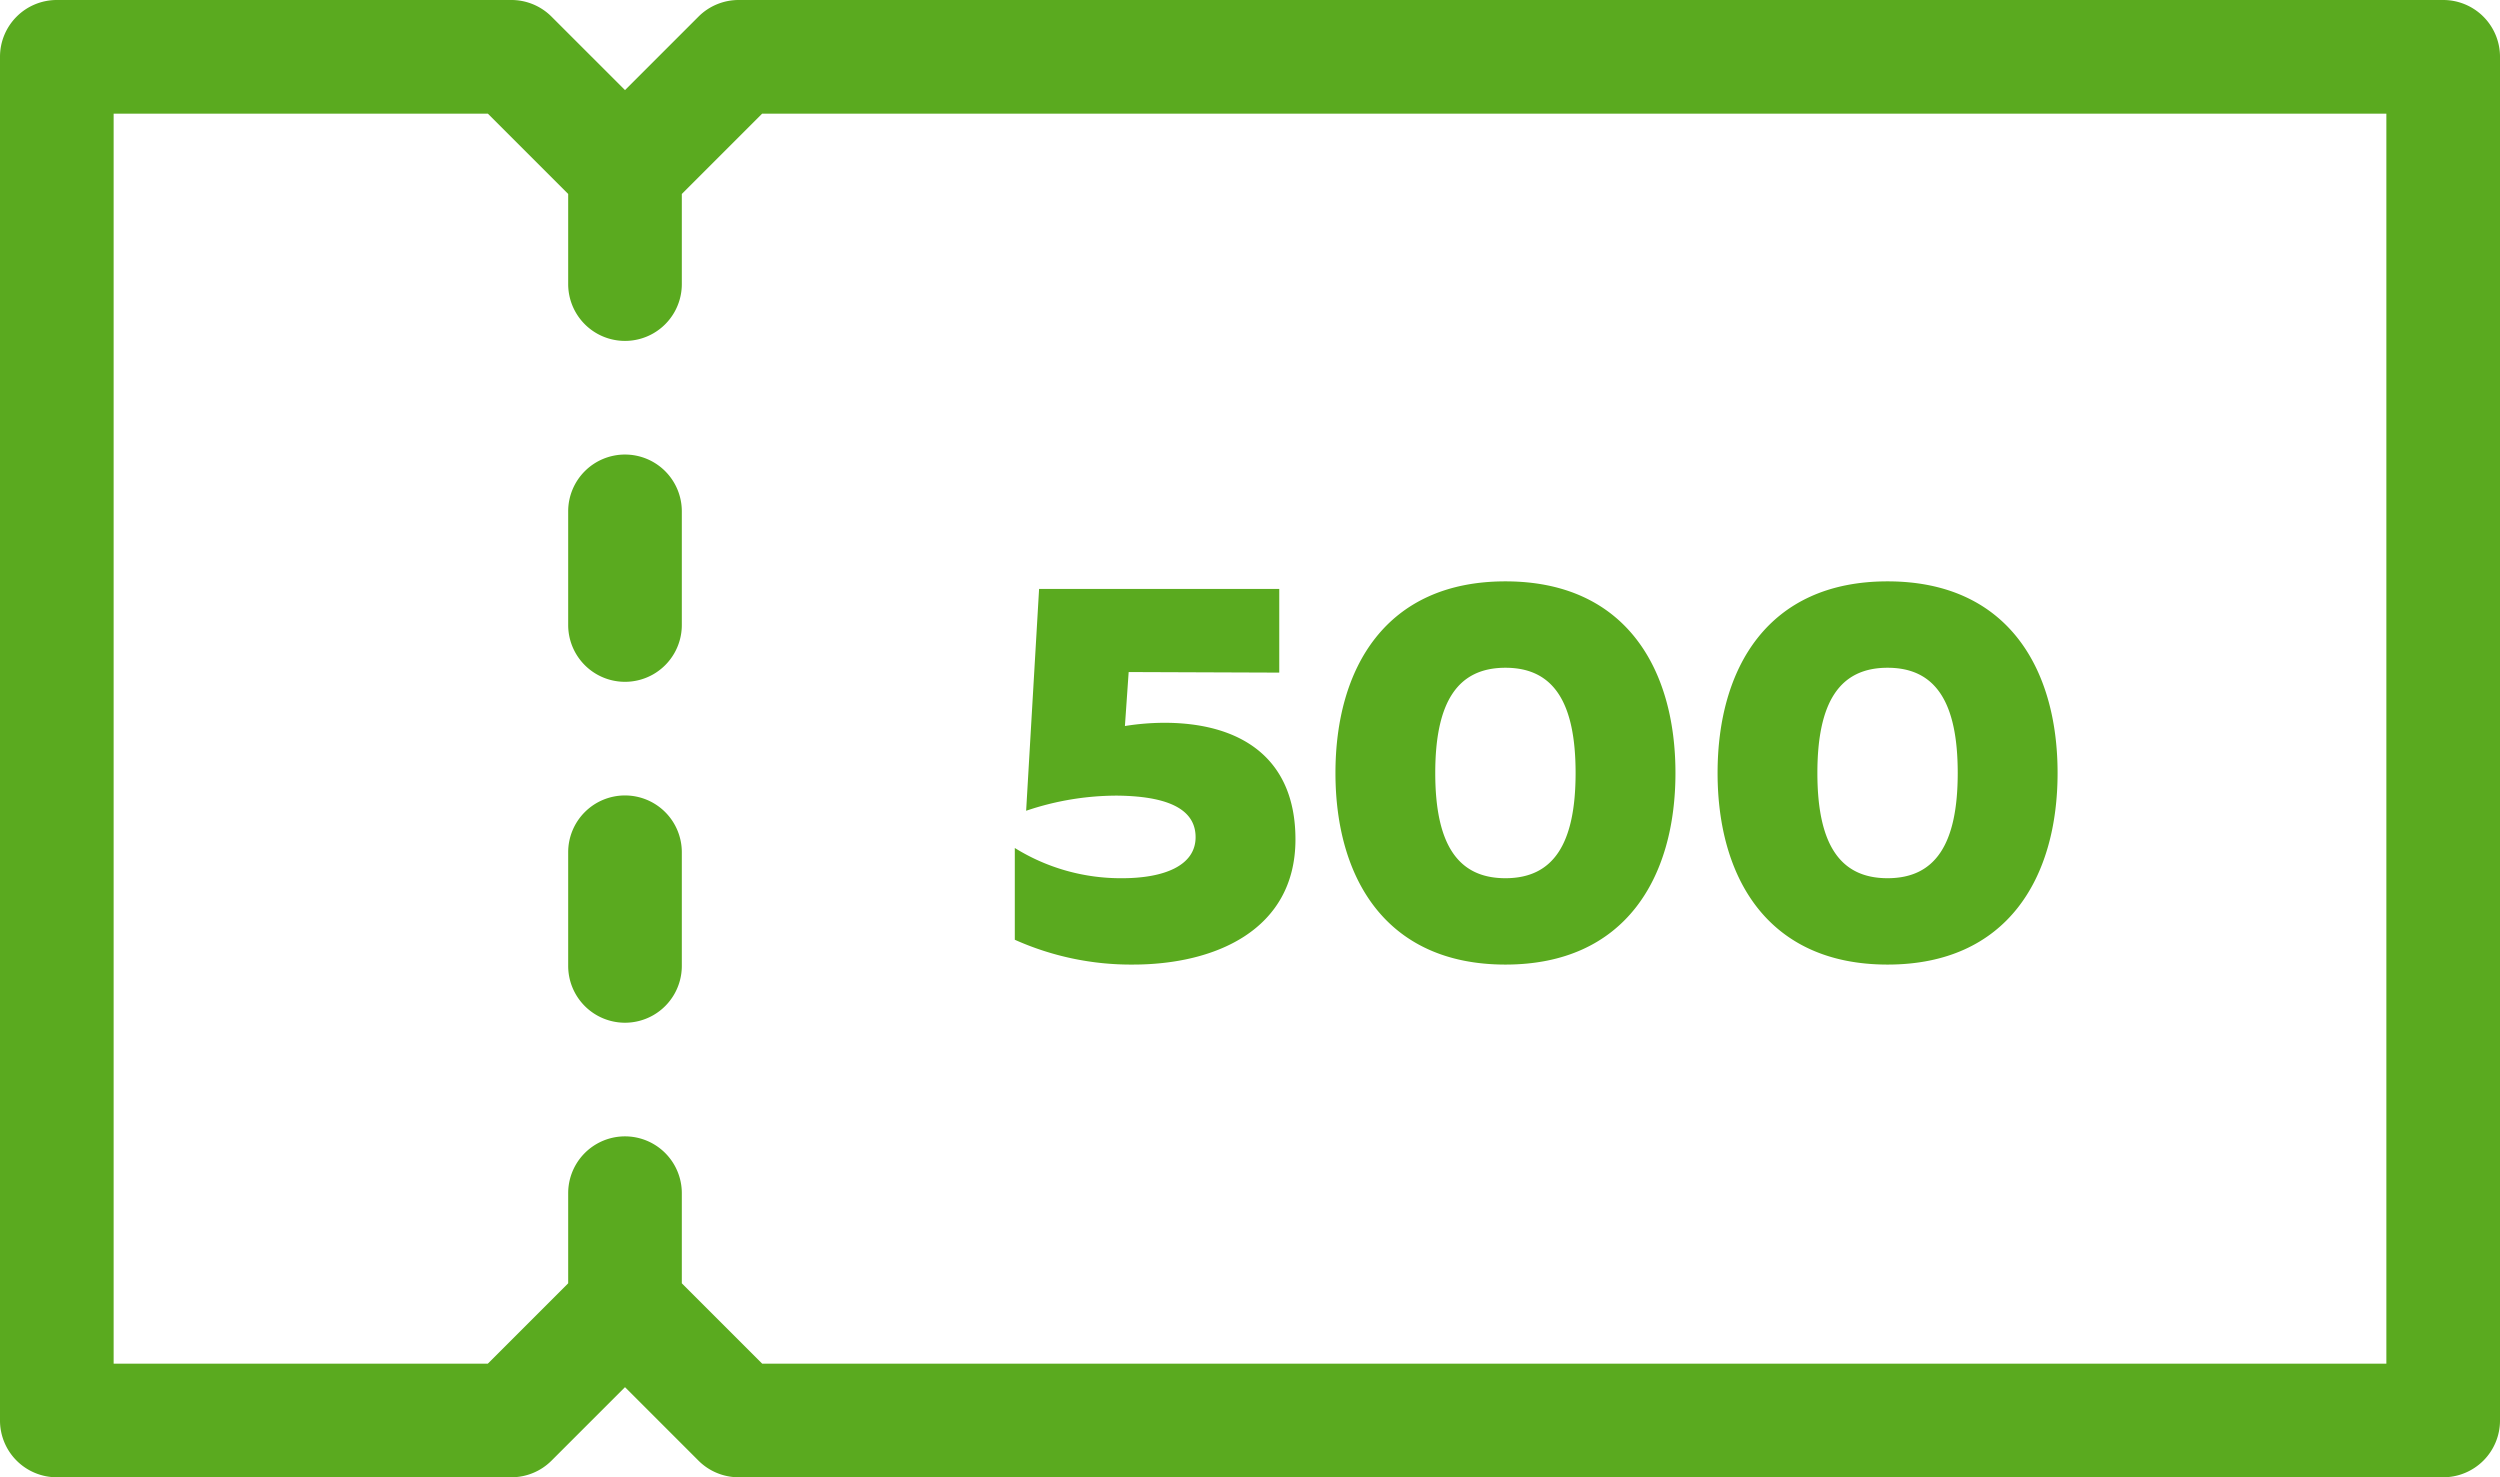 <svg xmlns="http://www.w3.org/2000/svg" viewBox="0 0 88 52"><defs><style>.cls-1{fill:#5aaa1f}</style></defs><g id="Слой_2" data-name="Слой 2"><g id="Слой_1-2" data-name="Слой 1"><path class="cls-1" d="M86.002 0H26a1.999 1.999 0 00-1.414.586L22 3.172 19.414.586A1.998 1.998 0 0018 0H2a1.999 1.999 0 00-2 1.998V50a1.999 1.999 0 001.998 2H18a1.998 1.998 0 001.414-.586L22 48.828l2.586 2.586A1.999 1.999 0 0026 52h60a1.999 1.999 0 002-1.998V2a1.999 1.999 0 00-1.998-2zM84 48H26.828L24 45.172V42a2 2 0 00-4 0v3.172L17.172 48H4V4h13.172L20 6.828V10a2 2 0 004 0V6.828L26.828 4H84z"/><path class="cls-1" d="M22.002 16H22a1.999 1.999 0 00-2 1.998V22a2 2 0 004 0v-4a1.999 1.999 0 00-1.998-2zm0 12H22a1.999 1.999 0 00-2 1.998V34a2 2 0 004 0v-4a1.999 1.999 0 00-1.998-2zM45.6 29.546c0-2.908-1.976-4.104-4.617-4.104a8.875 8.875 0 00-1.386.114l.132-1.9 5.301.02V20.73h-8.454l-.456 7.809a9.942 9.942 0 013.192-.533c2.108.019 2.773.646 2.773 1.463 0 1.007-1.12 1.444-2.583 1.444a7.056 7.056 0 01-3.781-1.064v3.23a9.99 9.99 0 004.16.874c2.889 0 5.719-1.216 5.719-4.407zm7.391 4.407c4.218 0 5.985-3.059 5.985-6.744s-1.767-6.745-5.985-6.745c-4.217 0-5.983 3.06-5.983 6.745s1.766 6.744 5.983 6.744zm0-10.448c1.692 0 2.47 1.215 2.47 3.704s-.778 3.704-2.47 3.704c-1.69 0-2.47-1.216-2.47-3.704s.78-3.704 2.47-3.704zm13.451 10.448c4.218 0 5.985-3.059 5.985-6.744s-1.767-6.745-5.985-6.745c-4.216 0-5.983 3.06-5.983 6.745s1.767 6.744 5.983 6.744zm0-10.448c1.692 0 2.47 1.215 2.47 3.704s-.778 3.704-2.47 3.704c-1.69 0-2.47-1.216-2.47-3.704s.78-3.704 2.47-3.704z"/></g></g></svg>